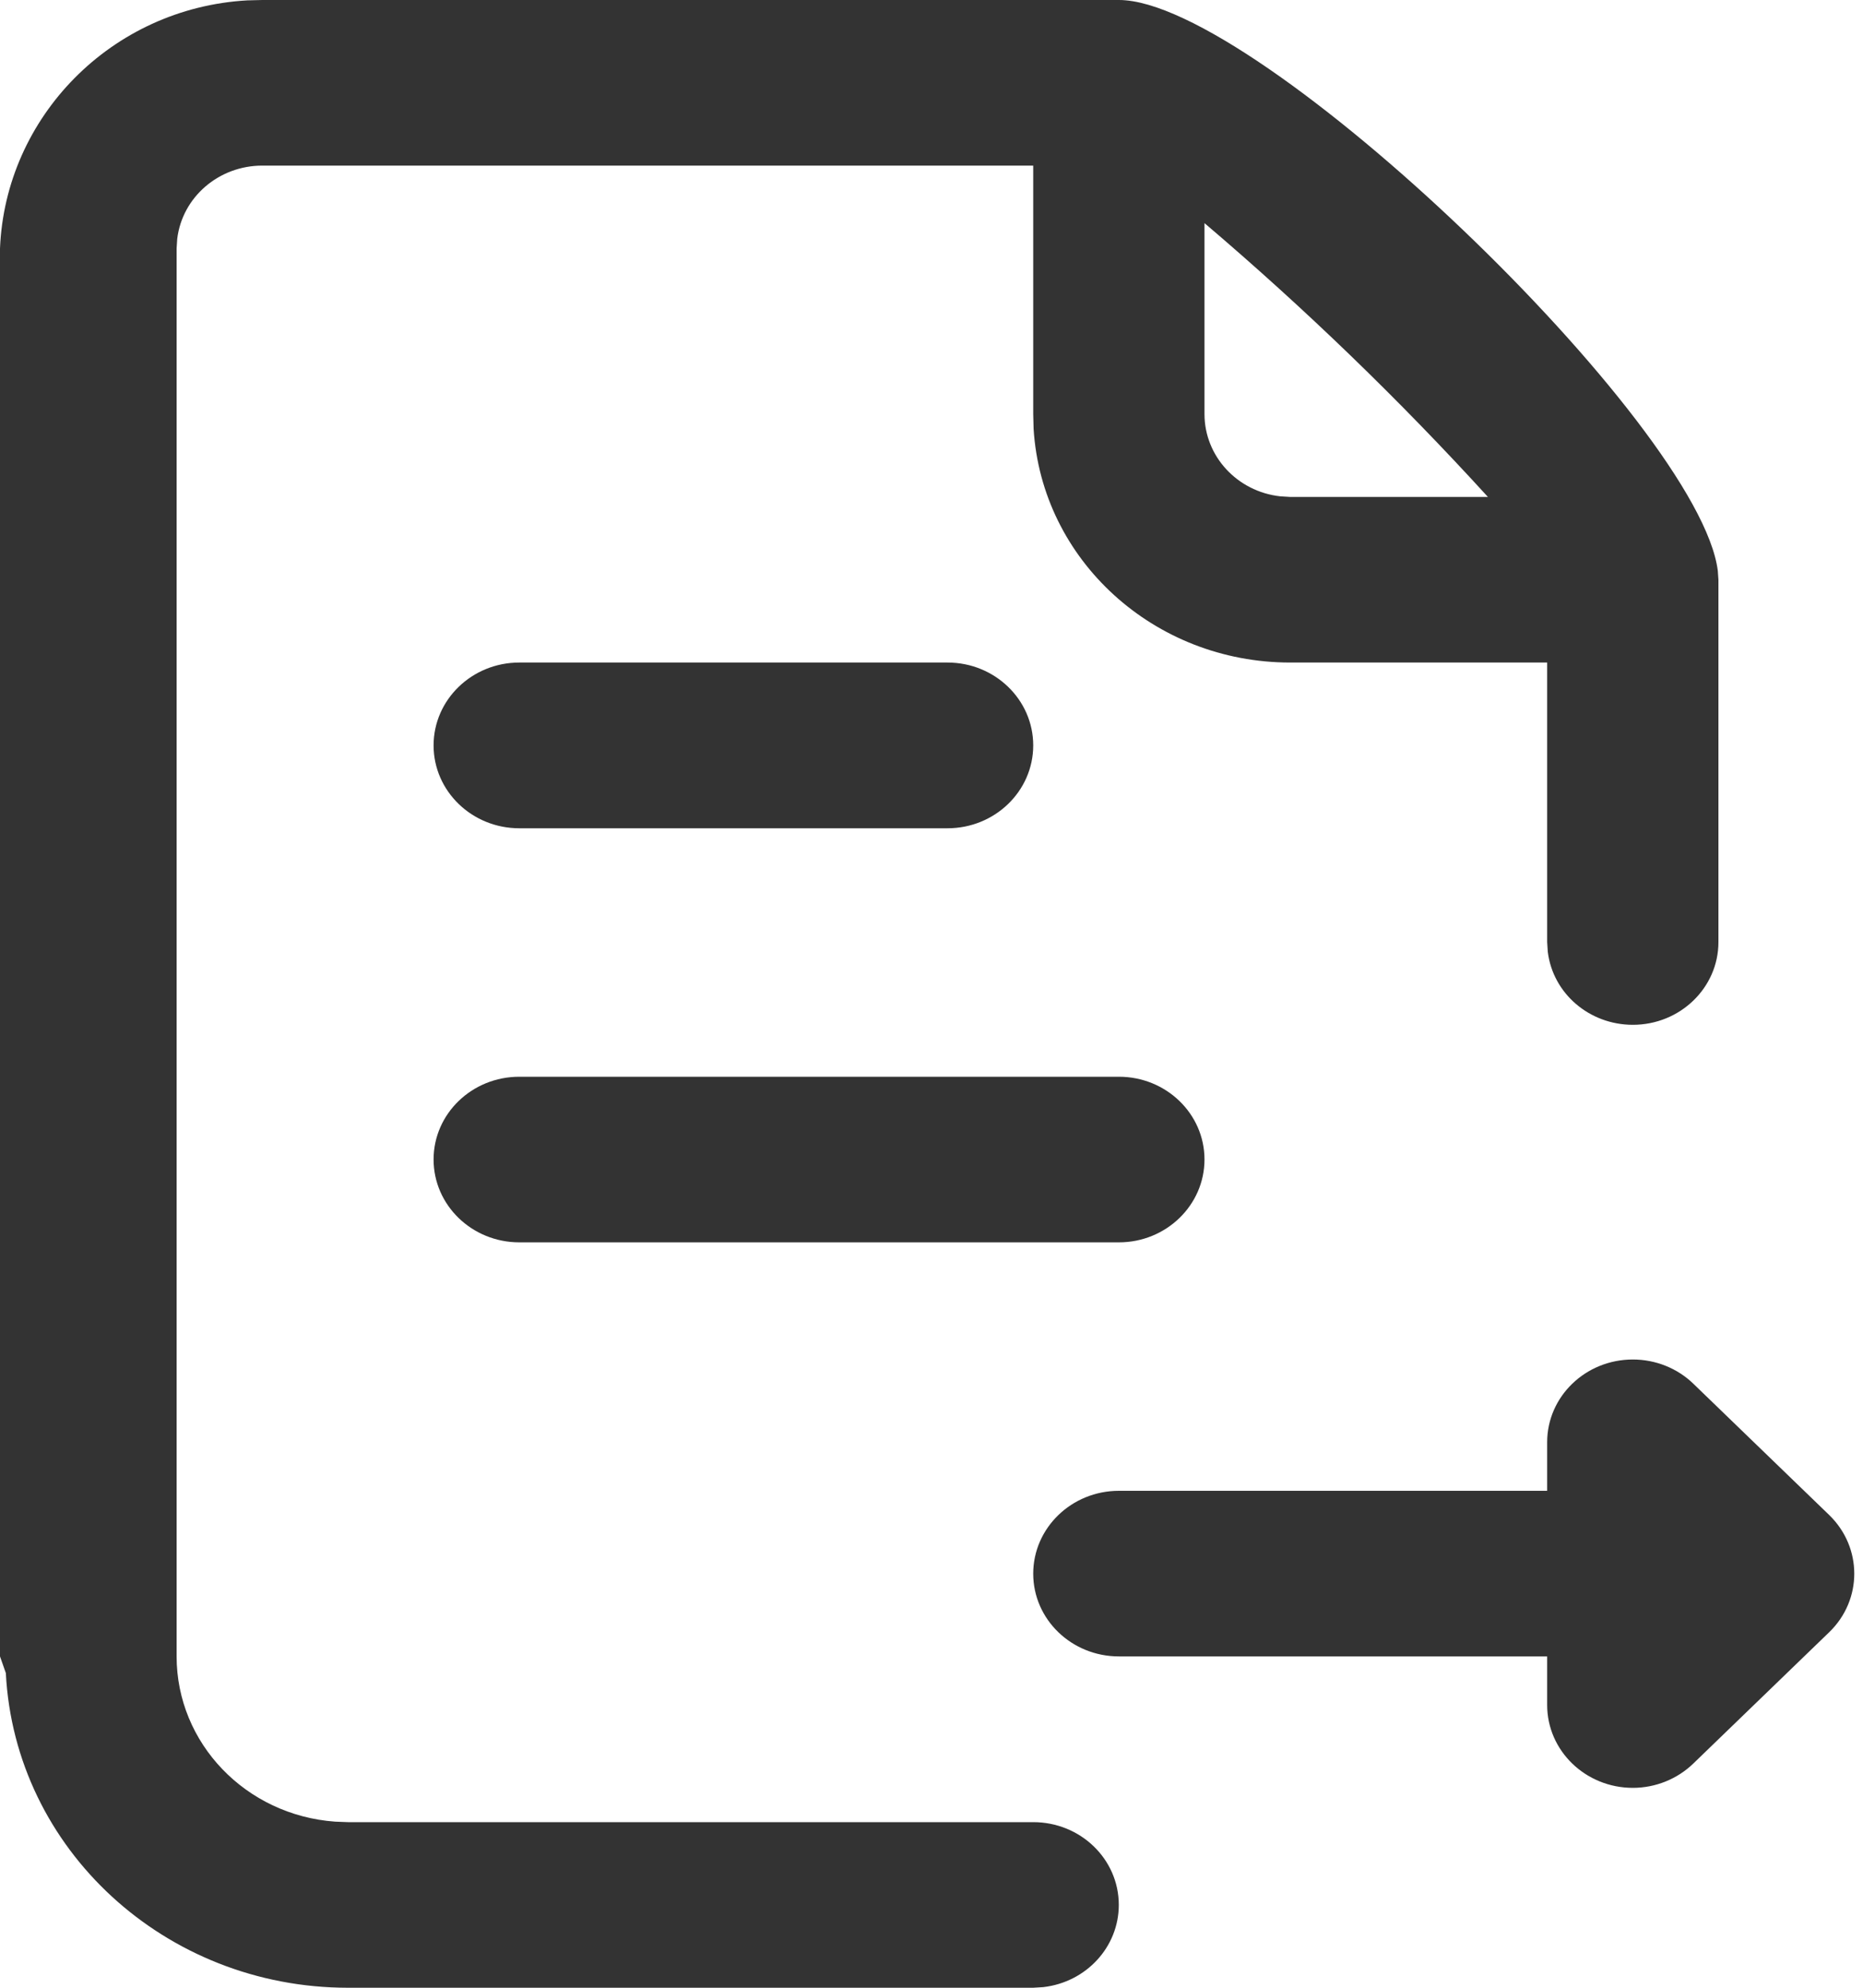 ﻿<?xml version="1.0" encoding="utf-8"?>
<svg version="1.1" xmlns:xlink="http://www.w3.org/1999/xlink" width="15px" height="16px" xmlns="http://www.w3.org/2000/svg">
  <g transform="matrix(1 0 0 1 -16 -8 )">
    <path d="M 2.112 0  L 9.009 0  C 10.126 0  13.684 3.416  13.831 4.595  L 13.836 4.667  L 13.836 7.583  C 13.836 7.951  13.527 8.249  13.147 8.249  C 12.797 8.249  12.503 7.997  12.462 7.661  L 12.457 7.583  L 12.457 5.333  L 10.388 5.333  C 9.292 5.333  8.387 4.508  8.322 3.451  L 8.319 3.333  L 8.319 1.333  L 2.112 1.333  C 1.762 1.333  1.468 1.586  1.427 1.922  L 1.422 2  L 1.422 13.333  C 1.422 14.031  1.978 14.611  2.698 14.663  L 2.802 14.667  L 8.319 14.667  C 8.7 14.667  9.008 14.965  9.008 15.333  C 9.008 15.671  8.747 15.955  8.4 15.995  L 8.319 16  L 2.802 16  C 1.332 16  0.12 14.886  0.047 13.467  L 0 13.333  L 0 2  C 0.043 0.941  0.897 0.065  1.991 0.003  L 2.112 0  Z M 12.457 11.609  C 12.457 11.241  12.766 10.943  13.147 10.943  C 13.329 10.943  13.505 11.013  13.634 11.138  L 14.728 12.195  C 14.997 12.456  14.997 12.878  14.728 13.138  L 13.634 14.195  C 13.505 14.32  13.329 14.391  13.147 14.391  C 12.766 14.391  12.457 14.092  12.457 13.724  L 12.457 13.333  L 9.009 13.333  C 8.628 13.333  8.319 13.035  8.319 12.667  C 8.319 12.299  8.628 12  9.009 12  L 12.457 12  L 12.457 11.609  Z M 4.181 8.667  L 9.009 8.667  C 9.389 8.667  9.698 8.965  9.698 9.333  C 9.698 9.701  9.389 10  9.009 10  L 4.181 10  C 3.8 10  3.491 9.701  3.491 9.333  C 3.491 8.965  3.8 8.667  4.181 8.667  Z M 4.181 5.333  L 7.629 5.333  C 8.01 5.333  8.319 5.632  8.319 6  C 8.319 6.368  8.01 6.667  7.629 6.667  L 4.181 6.667  C 3.8 6.667  3.491 6.368  3.491 6  C 3.491 5.632  3.8 5.333  4.181 5.333  Z M 9.698 1.795  L 9.698 3.333  C 9.698 3.671  9.96 3.956  10.307 3.995  L 10.388 4  L 11.98 4  C 11.268 3.219  10.506 2.483  9.698 1.796  Z " fill-rule="nonzero" fill="#333333" stroke="none" transform="matrix(1 0 0 1 16 8 )" />
  </g>
</svg>